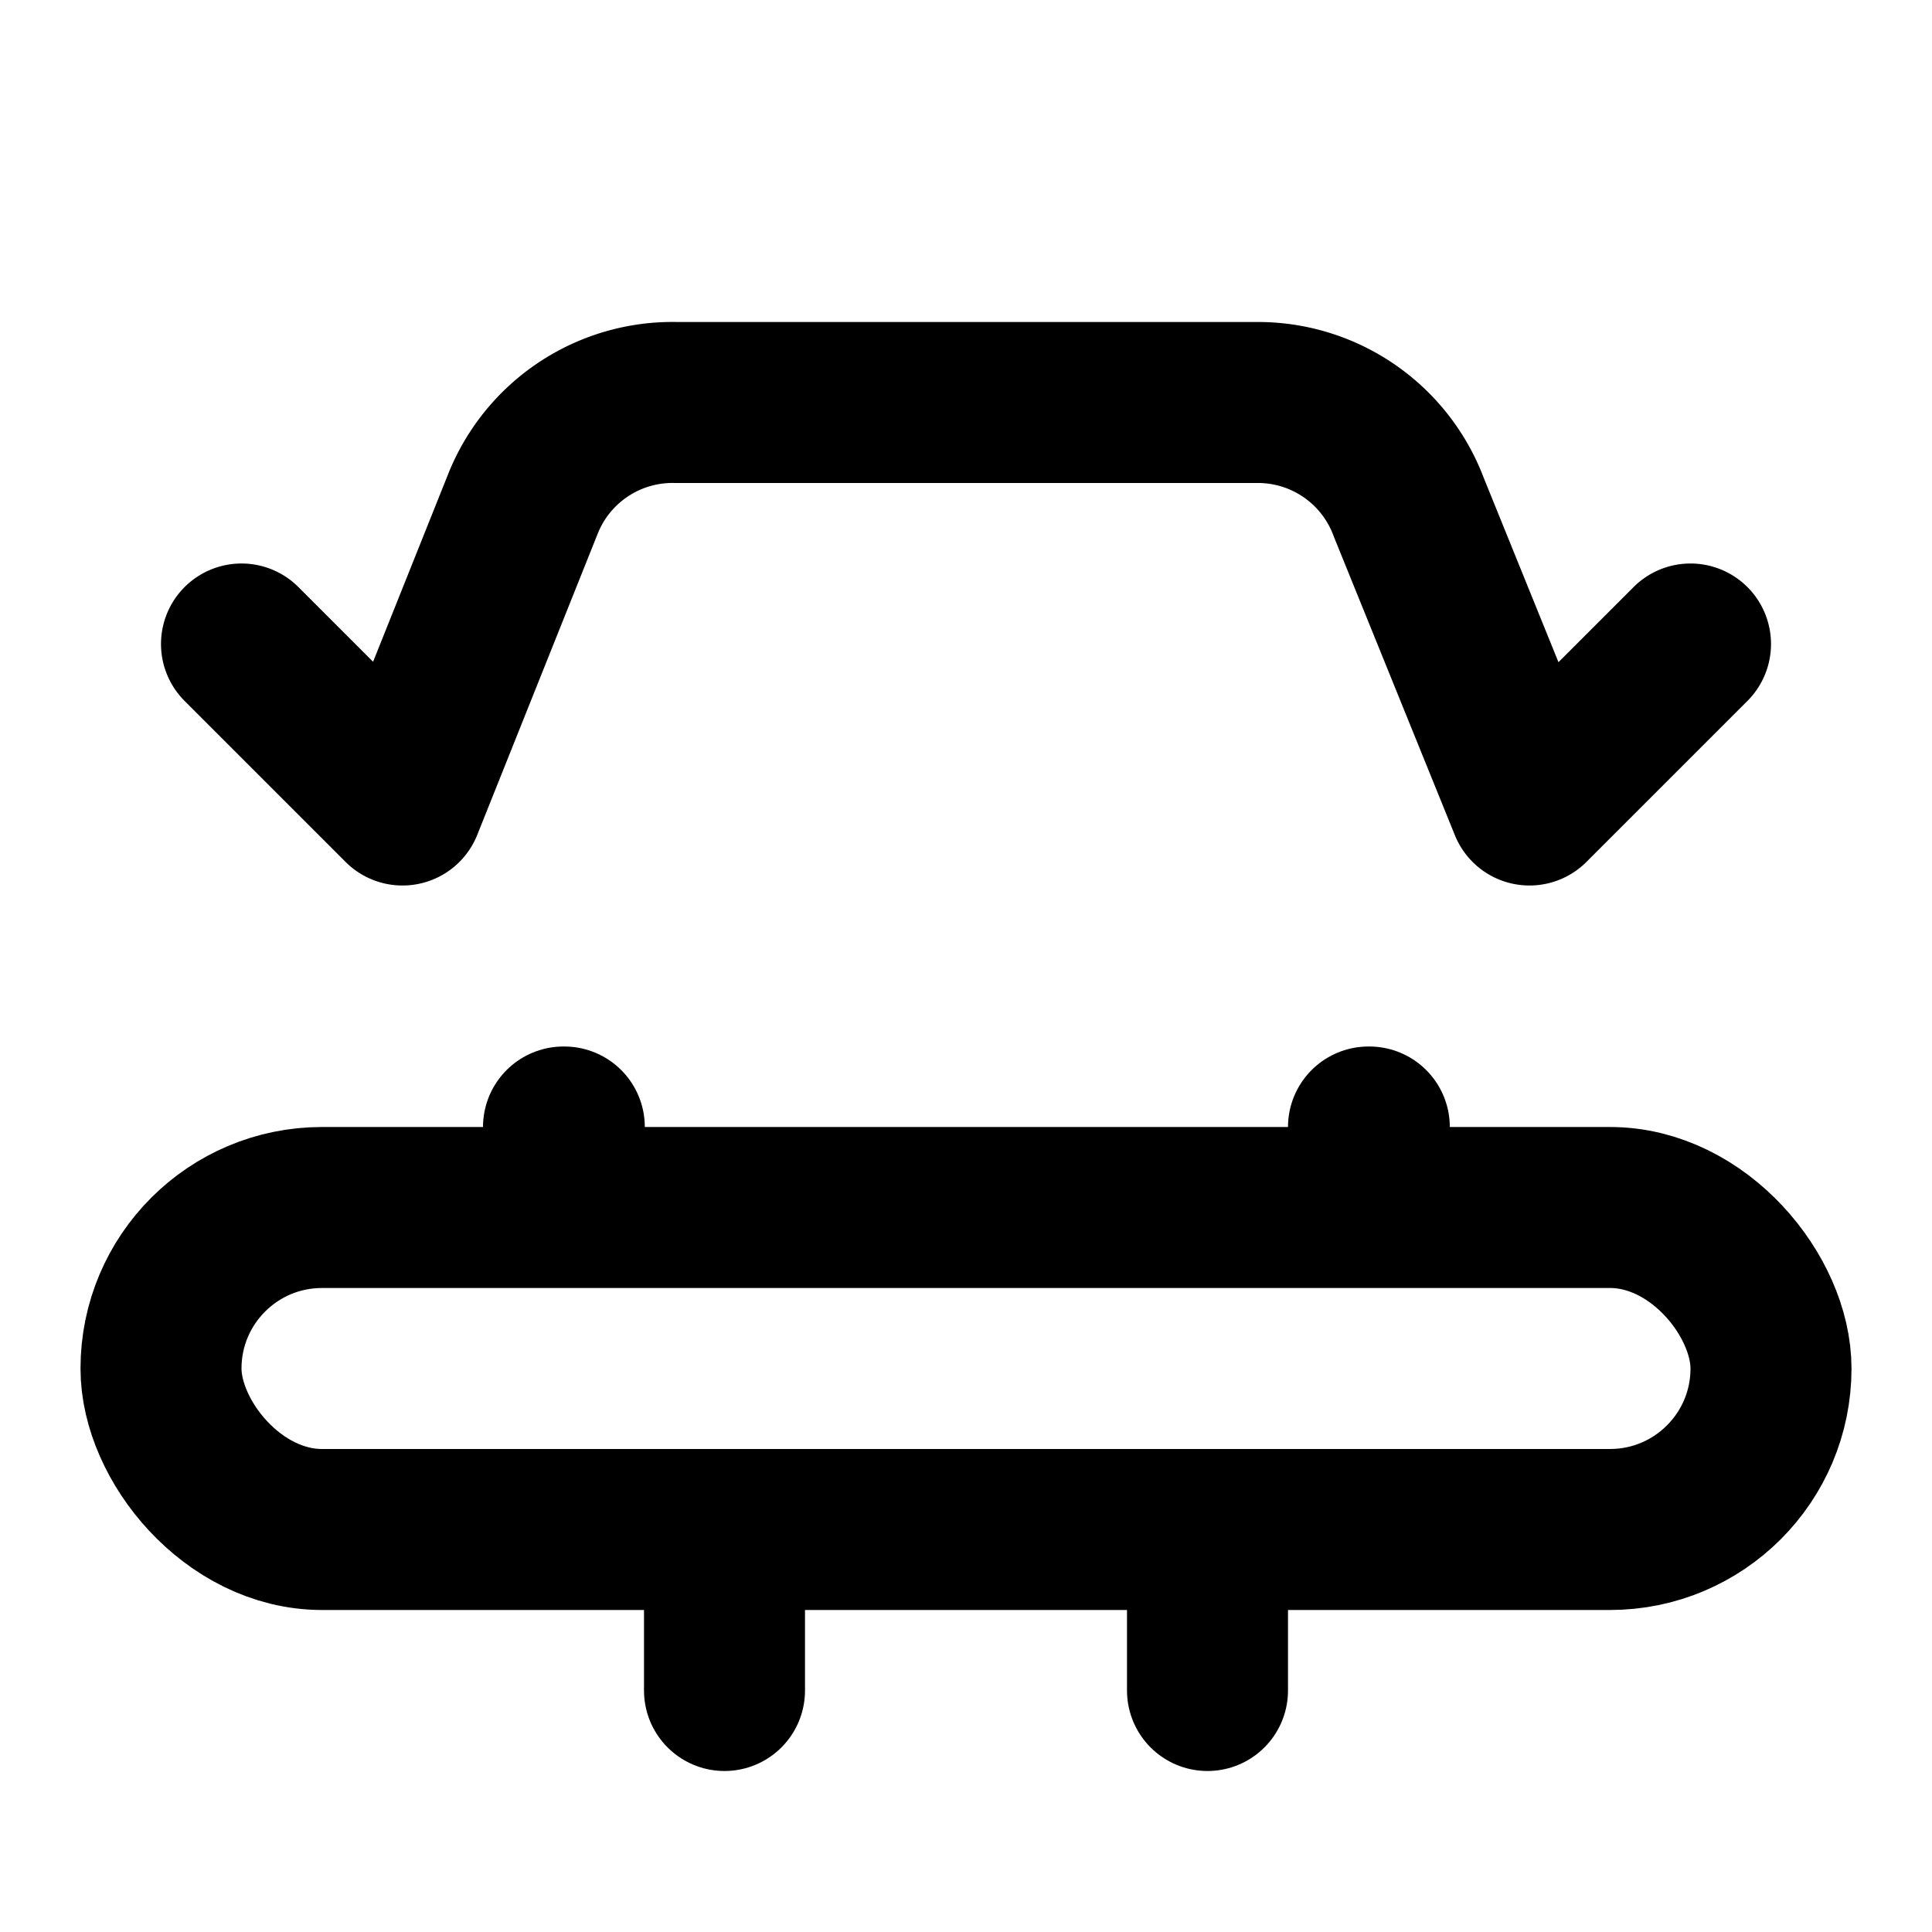 <svg xmlns="http://www.w3.org/2000/svg" width="24" height="24" viewBox="0 0 24 24" fill="none" stroke="currentColor" stroke-width="2" stroke-linecap="round" stroke-linejoin="round">
  <path d="m21 8-2 2-1.5-3.7A2 2 0 0 0 15.646 5H8.4a2 2 0 0 0-1.903 1.257L5 10 3 8"/>
  <path d="M7 14h.01"/>
  <path d="M17 14h.01"/>
  <rect x="2" y="15" width="20" height="4" rx="2"/>
  <path d="M9 19v2"/>
  <path d="M15 19v2"/>
</svg>